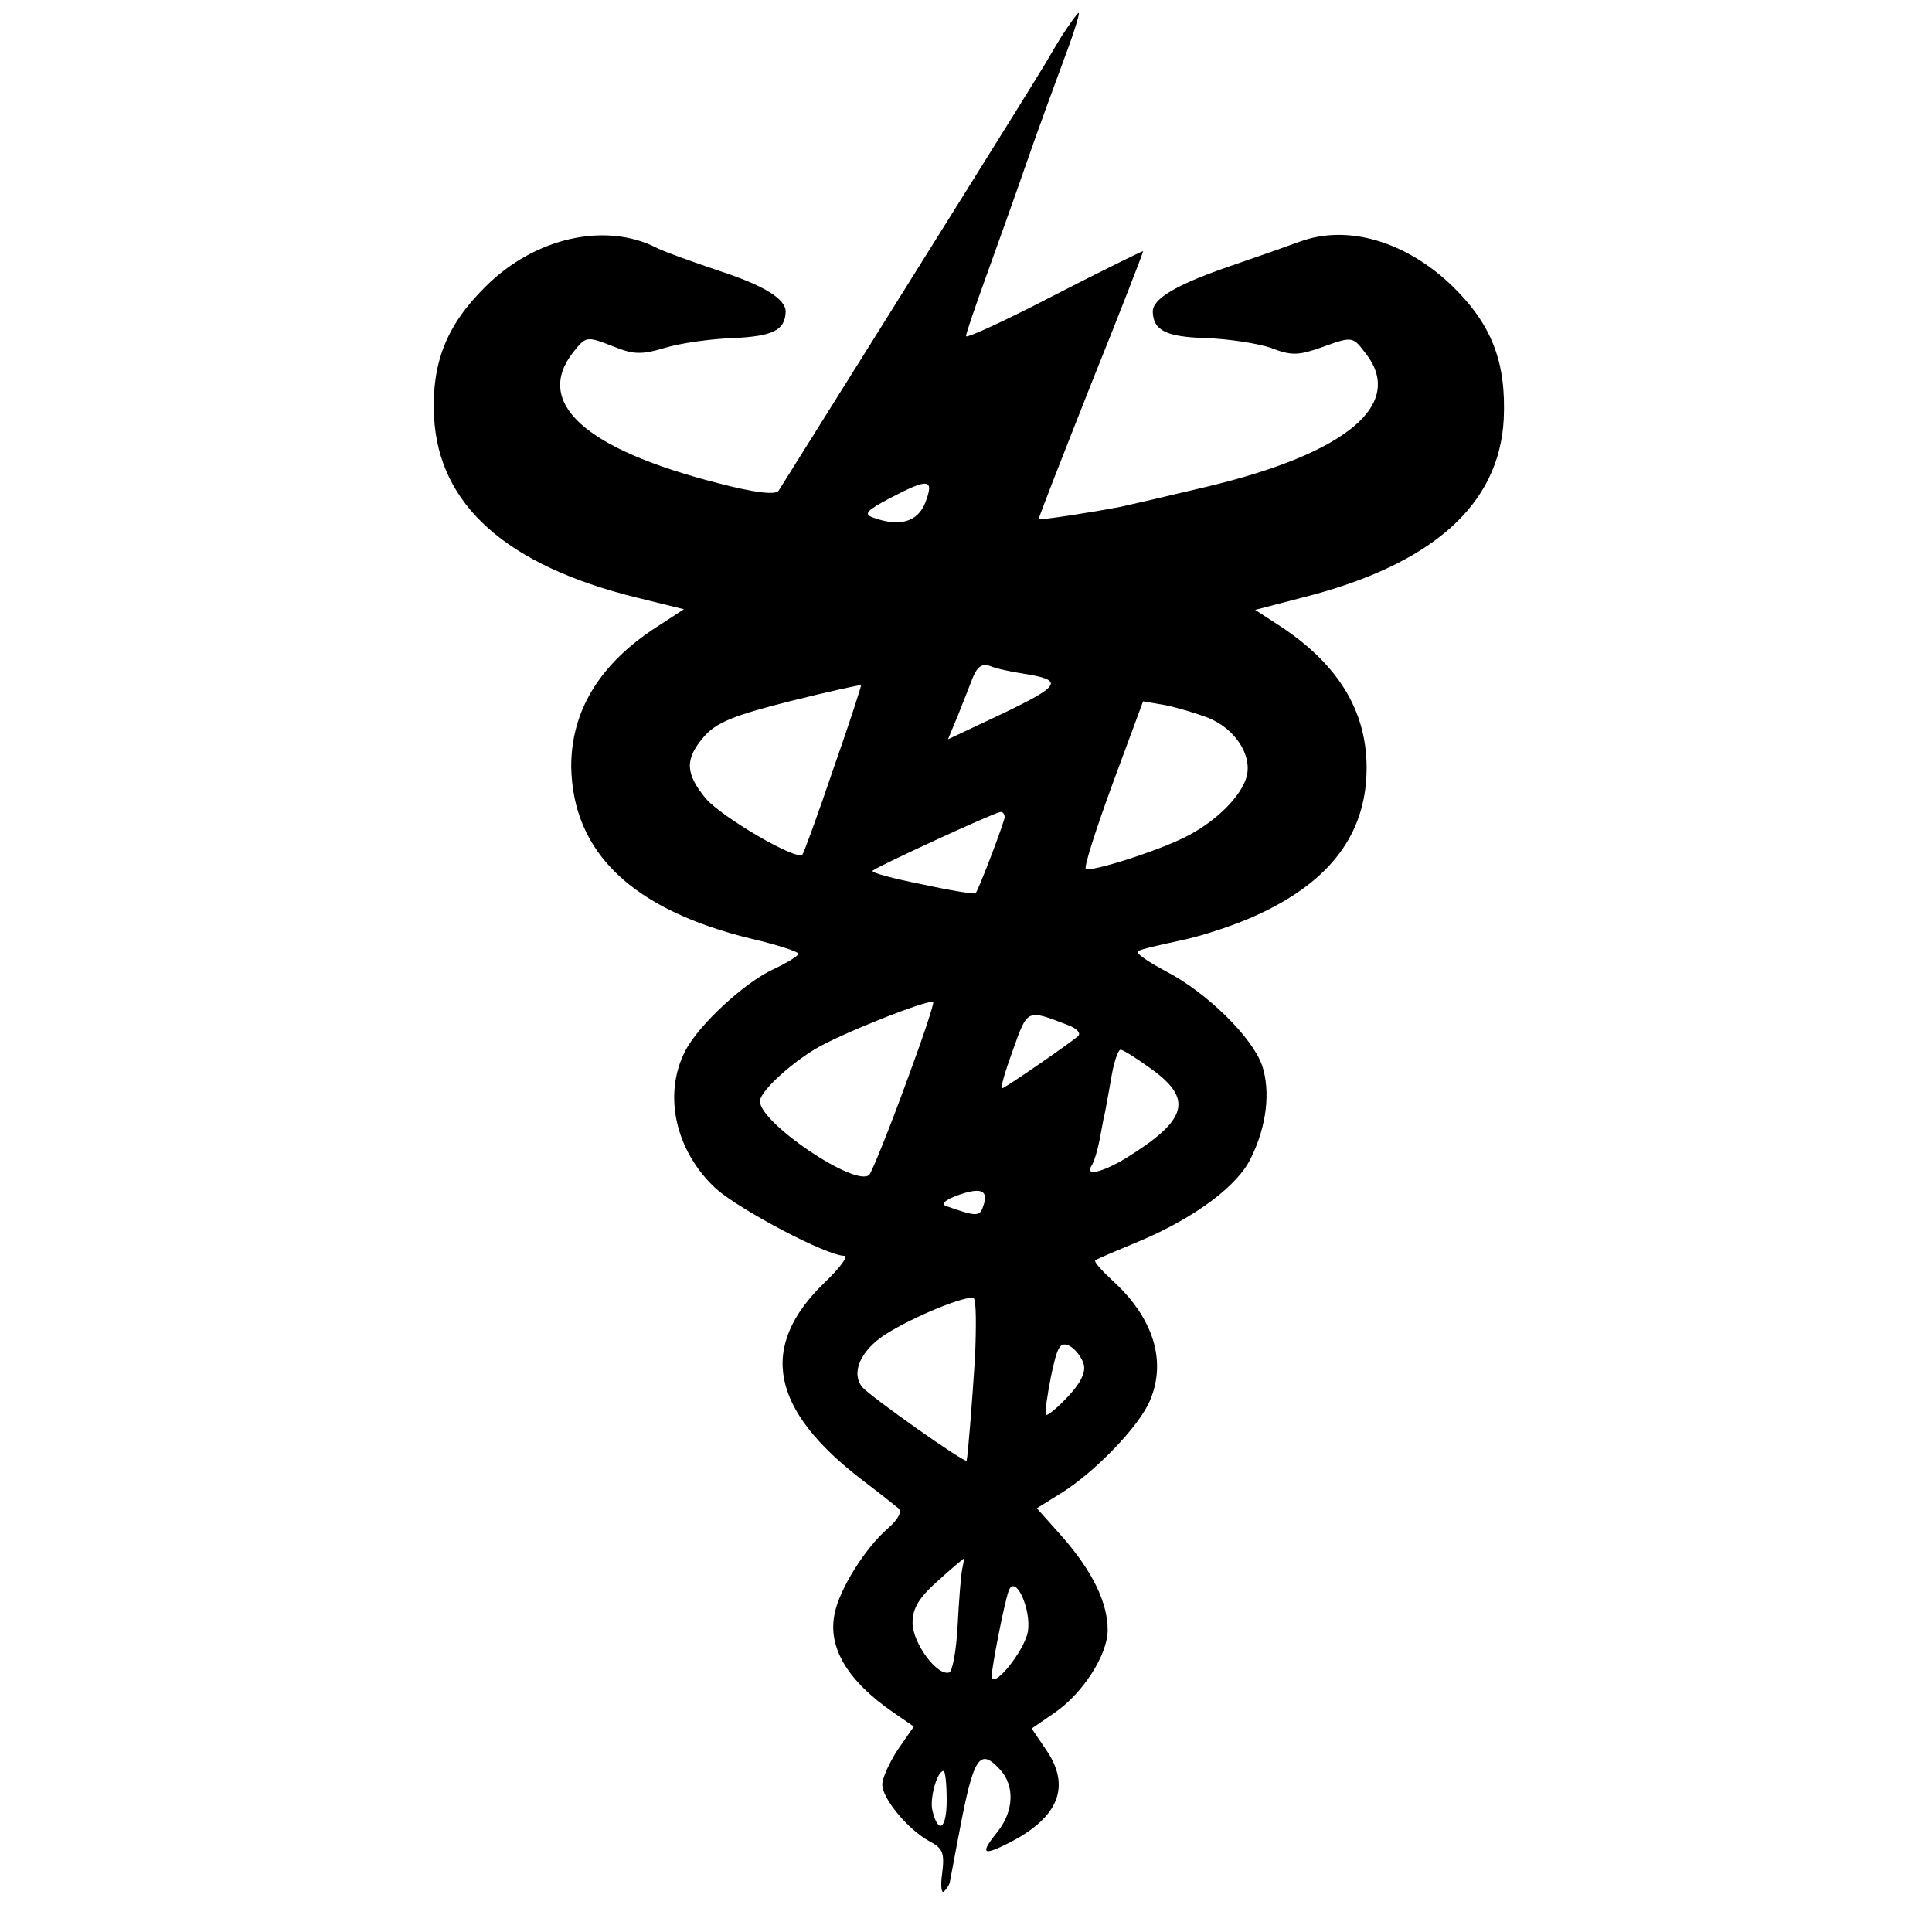<?xml version="1.0" standalone="no"?>
<!DOCTYPE svg PUBLIC "-//W3C//DTD SVG 20010904//EN"
 "http://www.w3.org/TR/2001/REC-SVG-20010904/DTD/svg10.dtd">
<svg version="1.0" xmlns="http://www.w3.org/2000/svg"
 width="300pt" height="300pt" viewBox="0 0 300 300"
 preserveAspectRatio="xMidYMid meet">
<g transform="translate(0,300) scale(0.1,-0.1)"
fill="#000000" stroke="none">
<path d="M1648 2943 c-13 -21 -27 -46 -33 -55 -8 -14 -191 -307 -406 -650 -5
-7 -38 -3 -95 12 -207 53 -285 125 -224 203 20 25 21 25 60 10 34 -14 46 -14
83 -3 23 7 71 14 106 15 61 3 80 12 81 41 0 20 -34 41 -105 64 -38 13 -81 28
-95 35 -80 41 -190 16 -266 -60 -61 -60 -84 -119 -80 -202 7 -137 112 -231
315 -281 l73 -18 -43 -28 c-88 -57 -132 -130 -132 -216 2 -134 95 -223 281
-268 39 -9 72 -20 72 -23 0 -3 -18 -14 -39 -24 -44 -20 -116 -86 -137 -127
-35 -68 -15 -156 48 -214 39 -34 172 -104 199 -104 7 0 -6 -18 -30 -41 -104
-100 -85 -198 59 -308 25 -19 49 -38 55 -43 6 -5 0 -17 -16 -31 -35 -30 -76
-95 -83 -133 -11 -52 20 -104 91 -153 l32 -22 -25 -36 c-13 -20 -24 -44 -24
-54 0 -22 40 -70 73 -88 21 -11 24 -18 20 -50 -3 -20 -1 -32 3 -28 5 5 9 12 9
15 1 4 9 49 19 100 19 95 29 107 59 74 23 -25 21 -64 -3 -95 -29 -36 -25 -40
18 -18 76 39 95 87 57 143 l-23 34 35 24 c44 30 83 90 83 129 0 42 -23 90 -69
143 l-41 46 37 23 c52 32 123 105 139 145 26 62 4 129 -59 186 -17 16 -29 29
-26 31 2 2 33 15 69 30 85 36 153 86 173 130 24 49 30 102 17 142 -15 44 -86
114 -150 147 -28 15 -47 28 -43 31 4 3 35 10 68 17 33 7 88 25 123 42 108 51
162 123 164 220 2 90 -41 164 -133 225 l-40 26 73 19 c202 51 306 144 313 277
4 88 -18 146 -79 206 -72 70 -163 97 -237 70 -19 -7 -70 -25 -114 -40 -80 -28
-115 -49 -115 -69 1 -29 20 -39 82 -41 34 -1 80 -8 101 -15 33 -13 44 -12 83
2 44 16 45 15 64 -10 63 -79 -28 -156 -247 -208 -59 -14 -119 -28 -133 -31
-47 -9 -125 -21 -127 -19 -1 1 36 95 81 209 46 114 82 207 81 207 -2 0 -65
-31 -139 -69 -75 -39 -136 -67 -136 -63 0 4 14 45 31 92 17 47 46 128 64 180
18 52 45 125 59 163 14 37 23 67 21 67 -2 0 -14 -17 -27 -37z m-211 -723 c-12
-31 -41 -39 -83 -23 -13 5 -7 11 27 29 61 32 70 31 56 -6z m152 -266 c63 -10
59 -18 -30 -61 l-87 -41 15 36 c8 20 19 48 24 61 7 16 14 21 26 17 9 -4 32 -9
52 -12z m-295 -148 c-24 -71 -46 -131 -48 -133 -9 -10 -125 58 -150 87 -32 39
-33 61 -3 96 19 22 46 33 133 55 60 15 110 26 111 25 1 0 -18 -59 -43 -130z
m583 79 c41 -17 67 -57 59 -90 -8 -31 -47 -70 -94 -94 -45 -23 -150 -56 -156
-50 -3 3 16 62 42 133 l47 127 35 -6 c19 -4 49 -13 67 -20z m-317 -154 c0 -6
-38 -107 -45 -118 -1 -2 -38 4 -84 14 -45 9 -79 18 -76 21 6 6 188 90 198 91
4 1 7 -3 7 -8z m-155 -418 c-26 -71 -51 -132 -55 -137 -20 -21 -170 80 -170
114 0 14 42 54 84 80 39 24 178 79 185 74 2 -2 -18 -61 -44 -131z m254 95 c13
-5 20 -12 15 -17 -17 -14 -114 -81 -118 -81 -3 0 5 27 17 60 23 64 21 63 86
38z m129 -68 c65 -47 56 -79 -39 -138 -38 -23 -65 -29 -54 -12 4 6 9 23 12 38
3 15 6 32 7 37 2 6 6 31 11 58 4 26 11 47 15 47 4 0 26 -14 48 -30z m-262
-215 c-5 -14 -11 -14 -56 2 -10 3 -3 10 20 18 35 12 46 6 36 -20z m-12 -233
c-5 -77 -11 -151 -13 -160 -2 -5 -149 99 -162 114 -18 22 -3 57 36 82 42 27
127 62 137 56 4 -3 4 -44 2 -92z m169 -11 c3 -13 -6 -30 -26 -51 -16 -17 -31
-29 -33 -27 -2 2 2 29 8 60 10 47 14 54 29 47 9 -5 19 -18 22 -29z m-189 -318
c-2 -10 -5 -49 -7 -87 -2 -39 -8 -71 -13 -73 -19 -6 -57 46 -57 77 0 23 10 39
39 65 21 19 40 35 41 35 0 0 -1 -8 -3 -17z m102 -97 c-6 -31 -56 -92 -56 -68
0 13 19 111 26 131 10 29 36 -28 30 -63z m-126 -262 c0 -44 -13 -53 -22 -16
-5 18 7 62 17 62 3 0 5 -21 5 -46z"/>
</g>
</svg>
